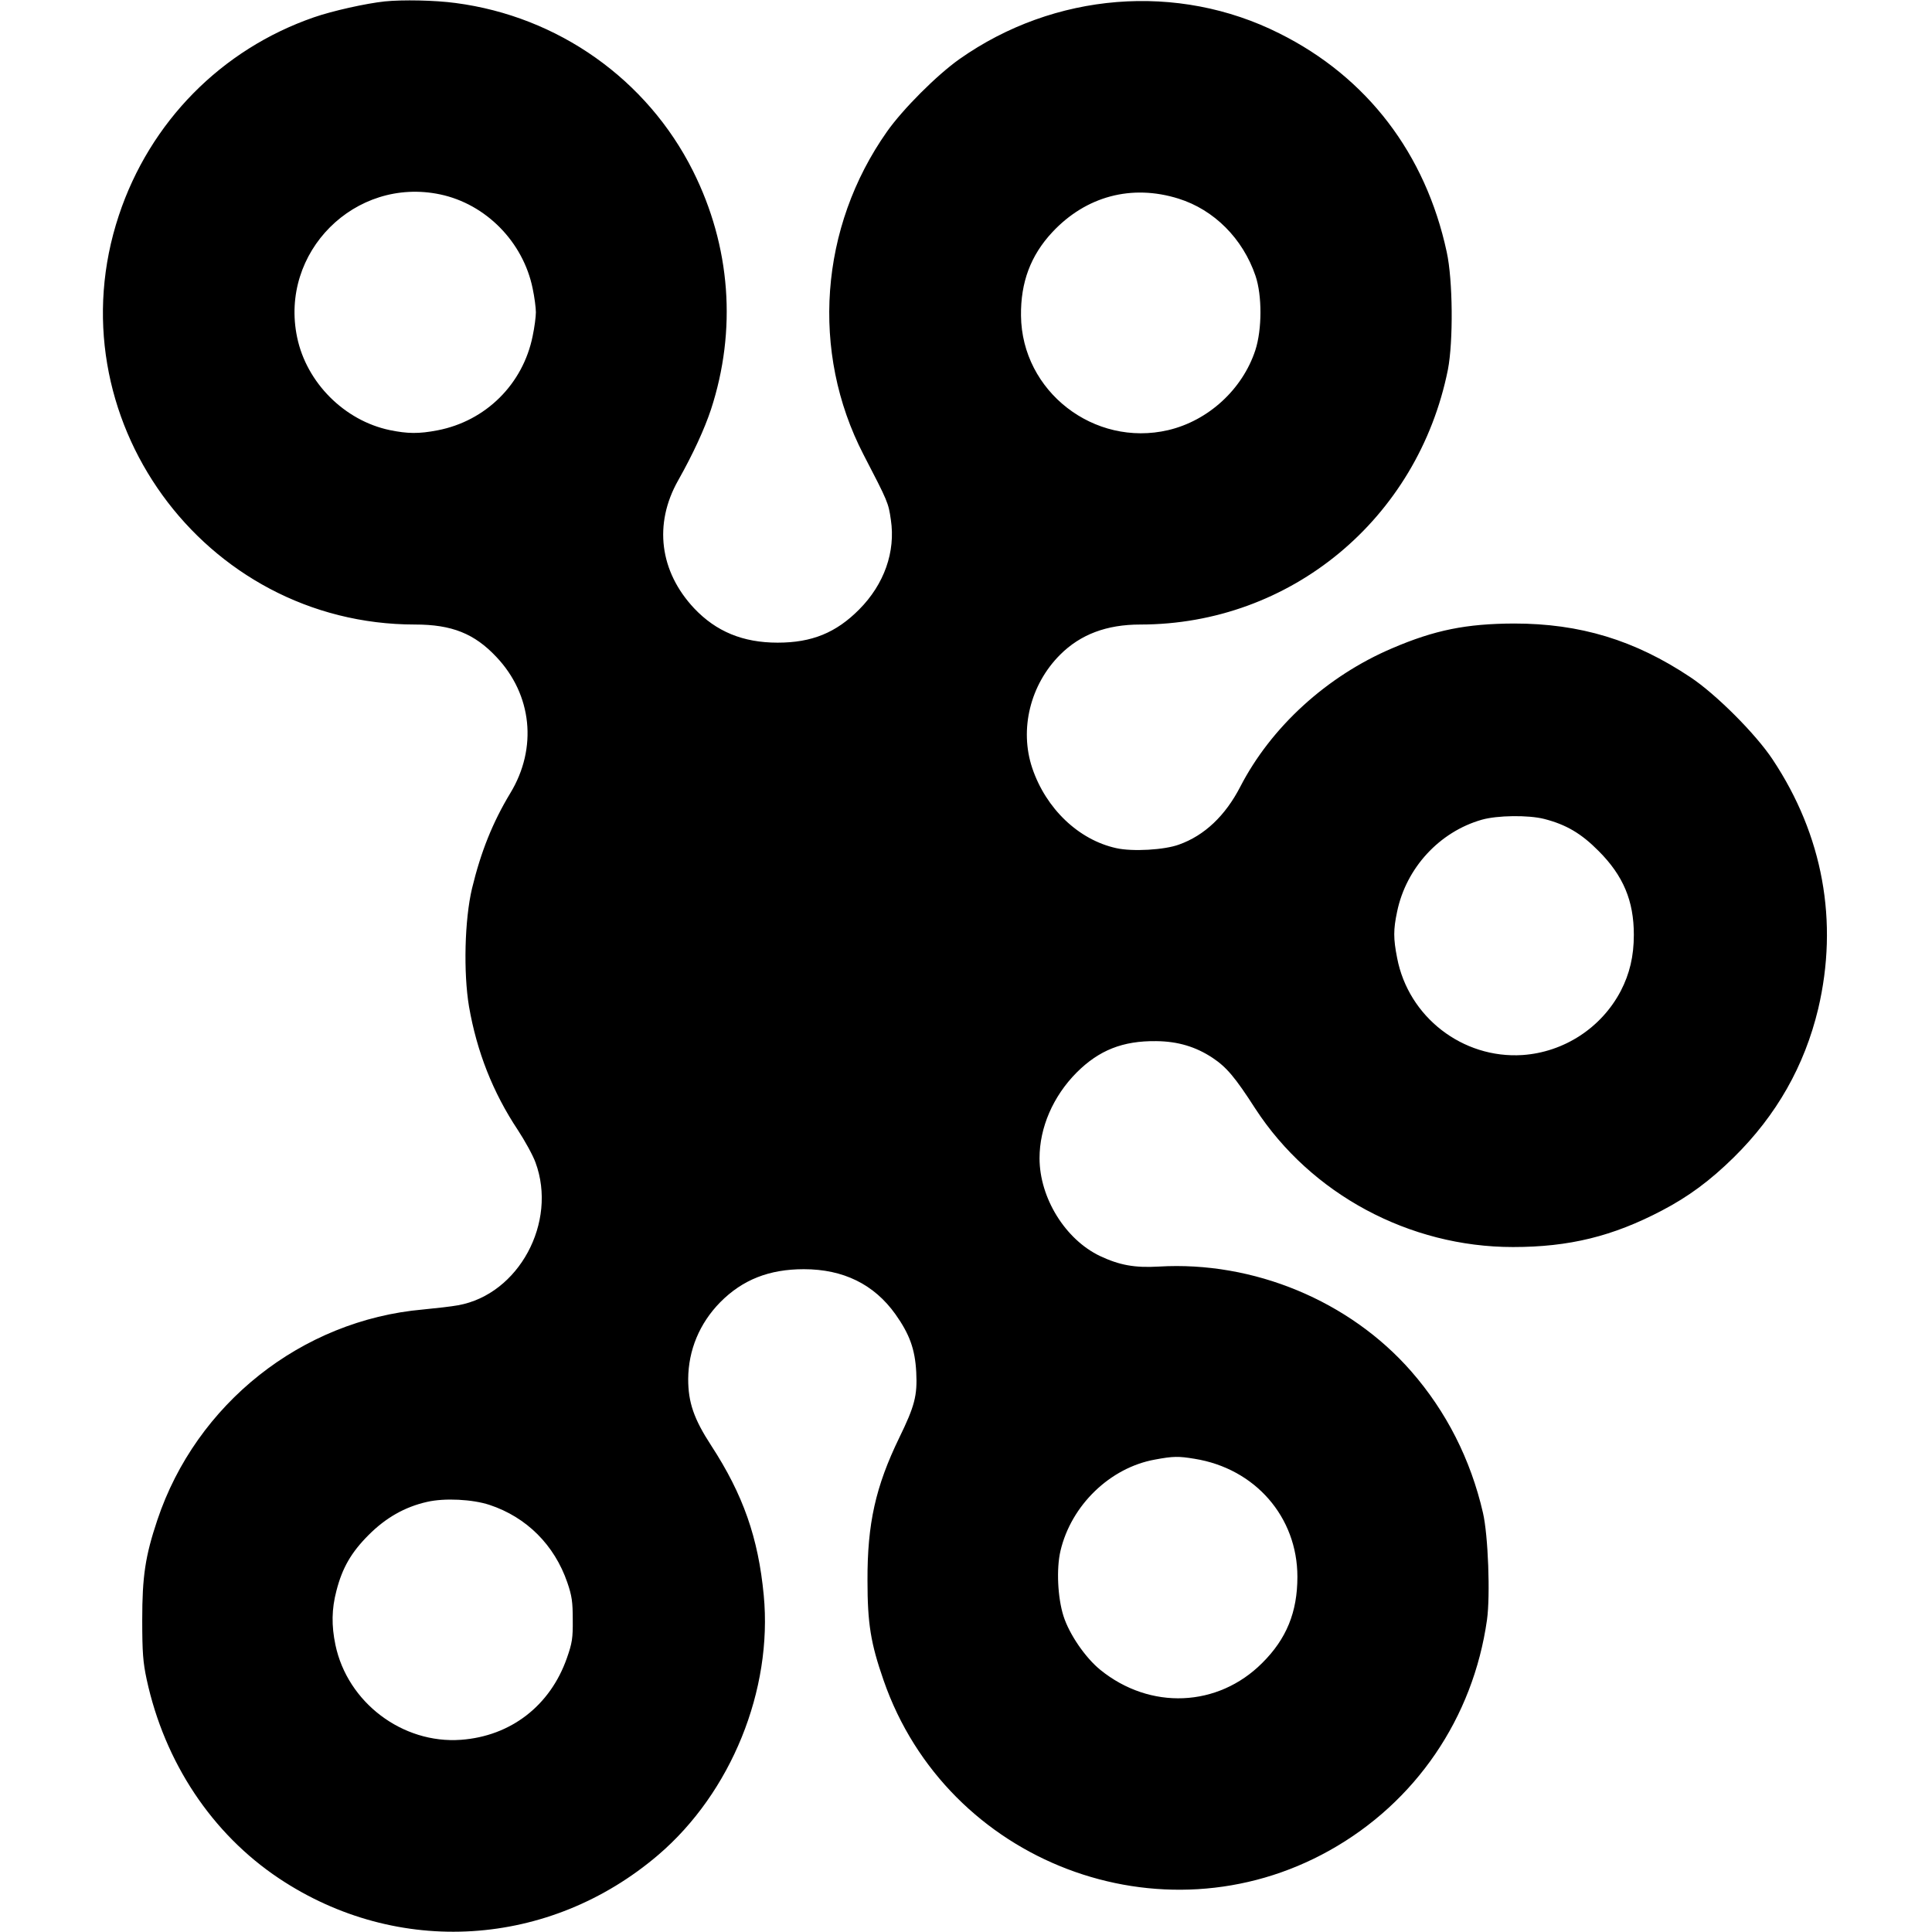 <svg version="1" xmlns="http://www.w3.org/2000/svg" width="1278.667" height="1278.667" viewBox="0 0 959 959"><path d="M191 .7c-9.4 1-26 4.7-35.2 7.9-45.9 15.9-81.4 51.9-96.8 98.3C25.9 206.5 100.8 310 206 310c18.3 0 29.5 4.5 40.4 16.1 17.7 18.7 20.5 45.2 6.9 67.6-8.8 14.6-14.6 29.1-19 47.3-3.7 15.6-4.3 41.8-1.5 58.6 3.9 22.4 11.8 42.6 24.3 61.4 3.4 5.2 7.4 12.4 8.7 16 11 29.7-8.3 65.5-38.4 70.9-3.2.6-11.1 1.5-17.4 2.1-60.3 5.3-112.6 46.8-131.9 104.5-6 17.9-7.5 28-7.5 49.5 0 16.3.4 21.2 2.2 29.6 8.9 41.2 32.4 76.6 65.7 98.8 58.8 39.2 134.2 34.5 188.3-11.7 36.1-30.9 56.8-81.8 52.3-128.9-2.7-28.4-10.2-49.9-26.1-74.3-8.6-13.2-11.4-21.4-11.4-33 .1-14.3 5.6-27.6 15.9-38.1 11.1-11.2 24.3-16.4 41.5-16.4 19.6 0 34.9 7.5 45.5 22.4 7 9.9 9.7 17.3 10.3 28.7.6 11.7-.8 16.9-8.4 32.5-11.8 24.3-15.9 42.7-15.8 70.9 0 21.5 1.6 31.2 8 49.6 31.4 90.5 138 131.1 221.4 84.4 42.7-23.9 71.2-65.7 78.1-114.4 1.7-12.1.6-42.1-2-53.2-6.1-26.5-18.2-50.3-35.6-70.2-30.6-35-78.3-54.8-125.3-52-12 .7-19.5-.7-29.1-5.2-17.3-8.2-30.1-28.9-30.1-48.6 0-15.2 6.7-30.7 18.4-42.5 11.1-11.1 22.9-15.8 39.5-15.6 10.8.1 19.7 2.8 28 8.3 6.9 4.6 11.1 9.5 21.2 25.2C650.7 592.7 699.5 619 751 619c27.9 0 49.5-5.3 73.9-18.1 13.2-6.9 23.9-14.8 35.7-26.4 21.3-21 35.1-45.4 41.9-73.7 10.2-43.3 2.4-86.2-22.6-123.8-8.4-12.7-28.2-32.5-40.9-40.9-27.6-18.4-54.7-26.6-87.5-26.6-23.6.1-39.3 3.2-60.5 12.3-32.4 13.8-60.1 39.1-75.4 68.8-7.4 14.3-17.7 24.1-30.3 28.6-7.2 2.7-23.2 3.6-31.2 1.8-18.7-4.1-34.9-19.6-41.7-39.7-6.5-19.3-1-41.5 13.8-56.3 10.1-10.1 23.1-15 39.8-15 74.6 0 137.8-52.4 152.7-126.5 2.7-13.9 2.5-44.5-.6-58.5-10.5-48.7-39.5-86.7-83-108.4C584.6-8.8 523.3-3.8 476.3 29.3c-11.2 7.9-28.1 24.8-36 36-33.5 47.5-38 109.4-11.7 160.3 12.2 23.5 12.4 24 13.6 32.4 2.4 15.9-3.3 32-15.7 44.5C415 314.1 403 319 386 319c-17.2 0-30.5-5.5-41.4-17-17.2-18.3-20.2-41.9-8-63.5 7.5-13.3 13.1-25.6 16.3-35.2 12.9-39.5 9.8-81-8.9-118.4-22.8-45.5-66.9-76.7-117.8-83.4C215.9.1 199.8-.2 191 .7zm27.5 95.8c22.7 4.8 41.2 23.6 45.9 46.7.9 4.2 1.6 9.6 1.6 11.8 0 2.2-.7 7.6-1.6 11.8-4.8 23.9-23.3 42.2-47.2 46.8-9.3 1.8-14.9 1.7-23.7-.1-22.5-4.7-41.3-23.5-46-46-8.9-42.3 28.7-79.9 71-71zM585 98.6c17.6 5.5 31.9 19.8 38.2 38.3 3.3 9.7 3.3 26.6-.1 37-6.4 19.4-23.3 34.9-43.2 39.6-36.8 8.6-72.7-19.2-73.1-56.8-.2-16.6 4.8-29.9 15.5-41.4 16.7-17.9 39.4-24 62.7-16.7zm181.5 307.9c10.9 2.8 18.4 7.2 27 15.9 12.3 12.3 17.5 24.8 17.5 41.6 0 10.7-2.1 19.4-6.5 27.9-9.6 18.3-28.2 30.4-48.8 31.8-29.7 1.9-56.6-18.9-62.2-48.2-1.9-9.6-1.9-14.1 0-23 4.5-21.7 21-39.6 42-45.6 7.7-2.2 23.1-2.4 31-.4zM592.9 724.1C623 728.9 644 753 644 782.7c0 17.5-5.4 30.8-17.5 42.8-22 22-55.6 23.4-80.3 3.4-7.4-6-15.4-17.6-18.3-26.7-2.9-9.1-3.6-23.5-1.5-32.4 5.3-22.6 24.6-41.3 46.9-45.3 9.1-1.7 11.7-1.7 19.6-.4zM243 747c18.4 6.1 32.2 19.9 38.6 38.5 2.3 6.7 2.7 9.7 2.7 18.5.1 9.1-.3 11.6-2.9 19-8.3 23.7-27.9 38.8-52.6 40.6-29 2.1-56.3-18.5-62.3-47.1-2-9.6-1.9-17.8.5-26.9 2.9-11.3 7.3-19 16-27.7 8.5-8.5 17.9-13.9 29-16.4 8.7-2 22.5-1.3 31 1.5z"/></svg>
